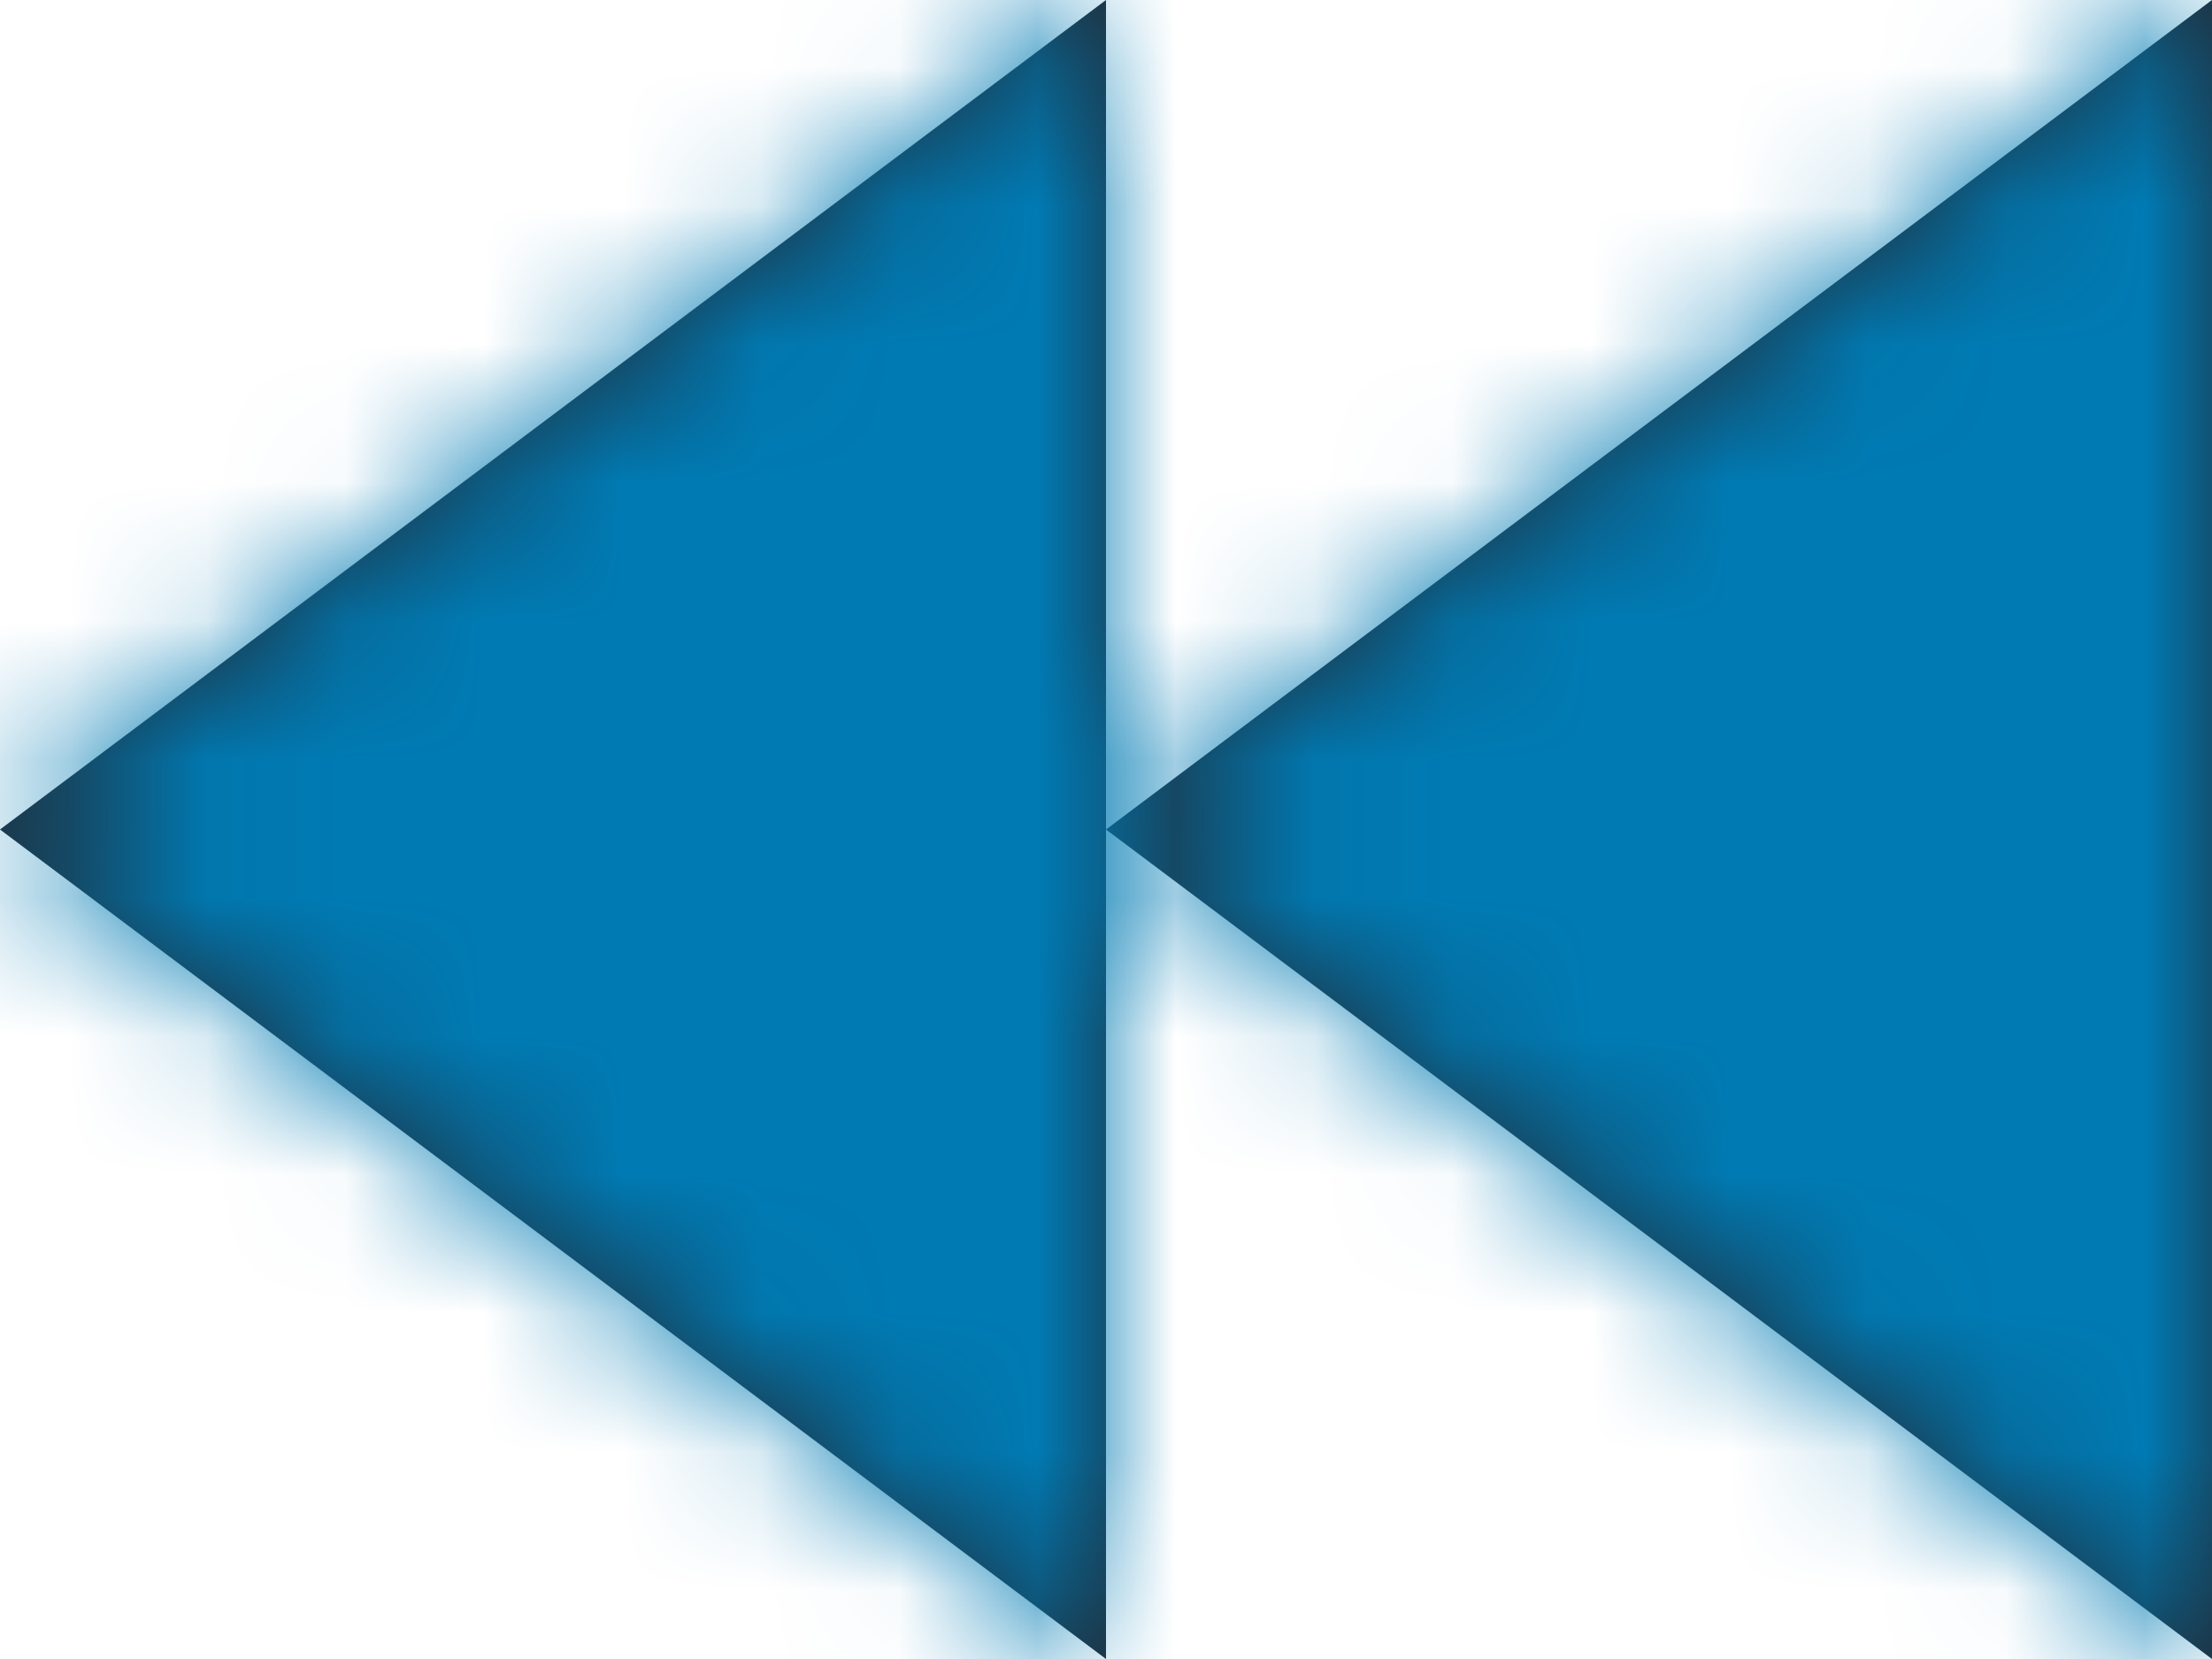 <?xml version="1.0" encoding="UTF-8"?>
<svg width="16px" height="12px" viewBox="0 0 16 12" version="1.1" xmlns="http://www.w3.org/2000/svg" xmlns:xlink="http://www.w3.org/1999/xlink">
    <!-- Generator: Sketch 52.5 (67469) - http://www.bohemiancoding.com/sketch -->
    <title>media-skip-forwards</title>
    <desc>Created with Sketch.</desc>
    <defs>
        <path d="M8,0 L0,6 L8,12 L8,0 Z M8,6 L16,12 L16,0 L8,6 Z" id="path-1"></path>
    </defs>
    <g id="Page-1" stroke="none" stroke-width="1" fill="none" fill-rule="evenodd">
        <g id="media-skip-forwards" transform="translate(8, 6) rotate(-180) translate(-8, -6) ">
            <g id="Group" transform="translate(8, 6) scale(-1, 1) translate(-8, -6) ">
                <g id="icons/dark/media-skip-backward">
                    <g id="Mask" fill="#212B36" fill-rule="nonzero">
                        <path d="M8,0 L0,6 L8,12 L8,0 Z M8,6 L16,12 L16,0 L8,6 Z" id="path-1"></path>
                    </g>
                    <g id="color/primary-dark-Clipped">
                        <mask id="mask-2" fill="white">
                            <use xlink:href="#path-1"></use>
                        </mask>
                        <g id="path-1"></g>
                        <g id="color/primary-dark" mask="url(#mask-2)">
                            <g transform="translate(-1, -3)" id="color/main">
                                <g>
                                    <rect id="Rectangle" fill="#007AB3" x="0" y="0" width="18" height="18" rx="4"></rect>
                                </g>
                            </g>
                        </g>
                    </g>
                </g>
            </g>
        </g>
    </g>
</svg>